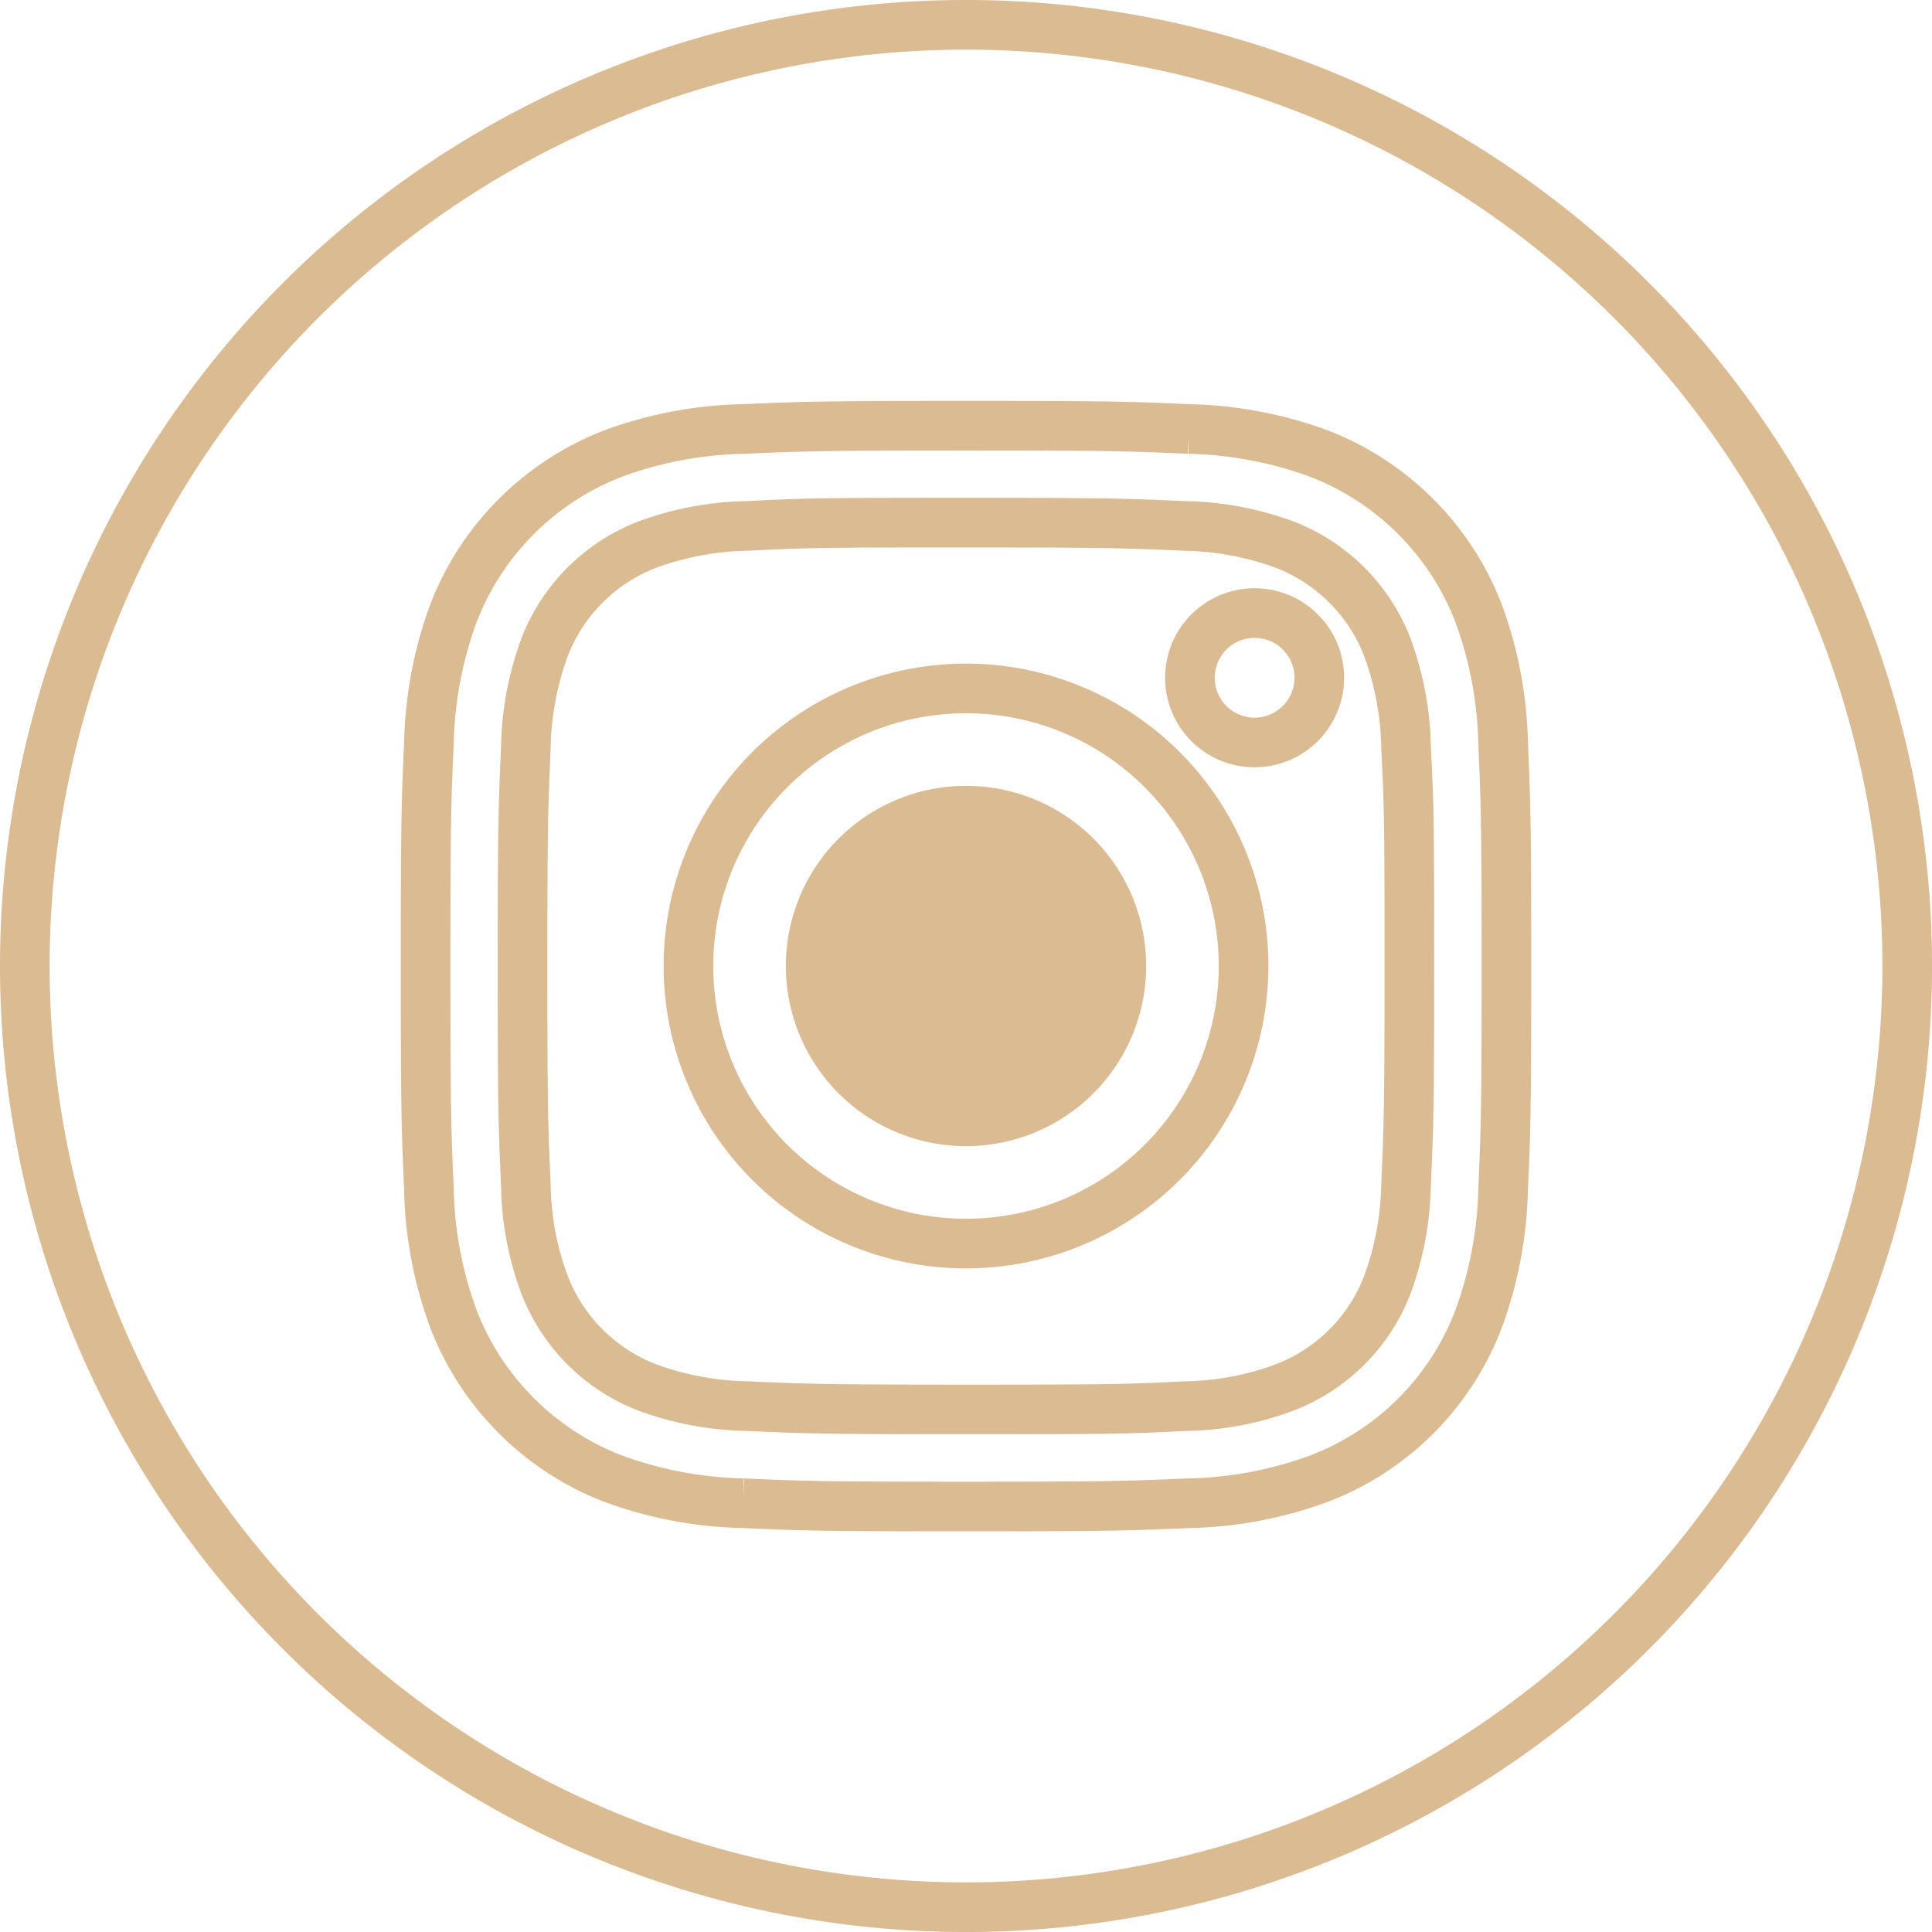 <svg xmlns="http://www.w3.org/2000/svg" width="77.839" height="77.839" viewBox="0 0 77.839 77.839">
  <g id="insta" transform="translate(1 1)">
    <path id="Trazado_106" data-name="Trazado 106" d="M361.516,264.258A7.258,7.258,0,1,1,354.258,257a7.251,7.251,0,0,1,7.258,7.258Zm0,0" transform="translate(-316.338 -226.338)" fill="#dabb92"/>
    <path id="Trazado_107" data-name="Trazado 107" d="M310.239,190.421a7.219,7.219,0,0,0-4.133-4.133,12.291,12.291,0,0,0-4.044-.755c-2.3-.1-2.992-.133-8.8-.133s-6.5.015-8.8.133a12.291,12.291,0,0,0-4.044.755,7.218,7.218,0,0,0-4.133,4.133,12.291,12.291,0,0,0-.755,4.044c-.1,2.3-.133,2.977-.133,8.8s.03,6.5.133,8.8a11.9,11.9,0,0,0,.755,4.044,7.218,7.218,0,0,0,4.133,4.133,12.292,12.292,0,0,0,4.044.755c2.3.1,2.977.133,8.8.133s6.5-.015,8.8-.133a11.9,11.9,0,0,0,4.044-.755,7.19,7.19,0,0,0,4.133-4.133,12.293,12.293,0,0,0,.755-4.044c.1-2.3.133-2.992.133-8.8s-.015-6.5-.133-8.8a12.293,12.293,0,0,0-.755-4.044Zm-16.975,24.026a11.183,11.183,0,1,1,11.183-11.183,11.183,11.183,0,0,1-11.183,11.183Zm11.628-20.189a2.607,2.607,0,1,1,2.607-2.607,2.611,2.611,0,0,1-2.607,2.607Zm0,0" transform="translate(-255.344 -165.344)" fill="none" stroke="#dabb92" stroke-miterlimit="10" stroke-width="2"/>
    <path id="Trazado_108" data-name="Trazado 108" d="M177.92,50a37.92,37.92,0,1,0,37.92,37.92A37.917,37.917,0,0,0,177.92,50ZM199.56,96.9a16.168,16.168,0,0,1-1.007,5.288,11.1,11.1,0,0,1-6.369,6.369,16.005,16.005,0,0,1-5.288,1.007c-2.326.1-3.066.133-8.976.133s-6.651-.03-8.976-.133a16.168,16.168,0,0,1-5.288-1.007,11.23,11.23,0,0,1-6.369-6.369,16,16,0,0,1-1.007-5.288c-.1-2.326-.133-3.066-.133-8.976s.03-6.651.133-8.976a16.167,16.167,0,0,1,1.007-5.288,11.23,11.23,0,0,1,6.369-6.369,16.086,16.086,0,0,1,5.288-1.007c2.326-.1,3.066-.133,8.976-.133s6.651.03,8.976.133a16.168,16.168,0,0,1,5.288,1.007,11.23,11.23,0,0,1,6.369,6.369,16.086,16.086,0,0,1,1.007,5.288c.1,2.326.133,3.066.133,8.976s-.03,6.651-.133,8.976Zm0,0" transform="translate(-140 -50)" fill="none" stroke="#dabb92" stroke-miterlimit="10" stroke-width="2"/>
  </g>
</svg>
